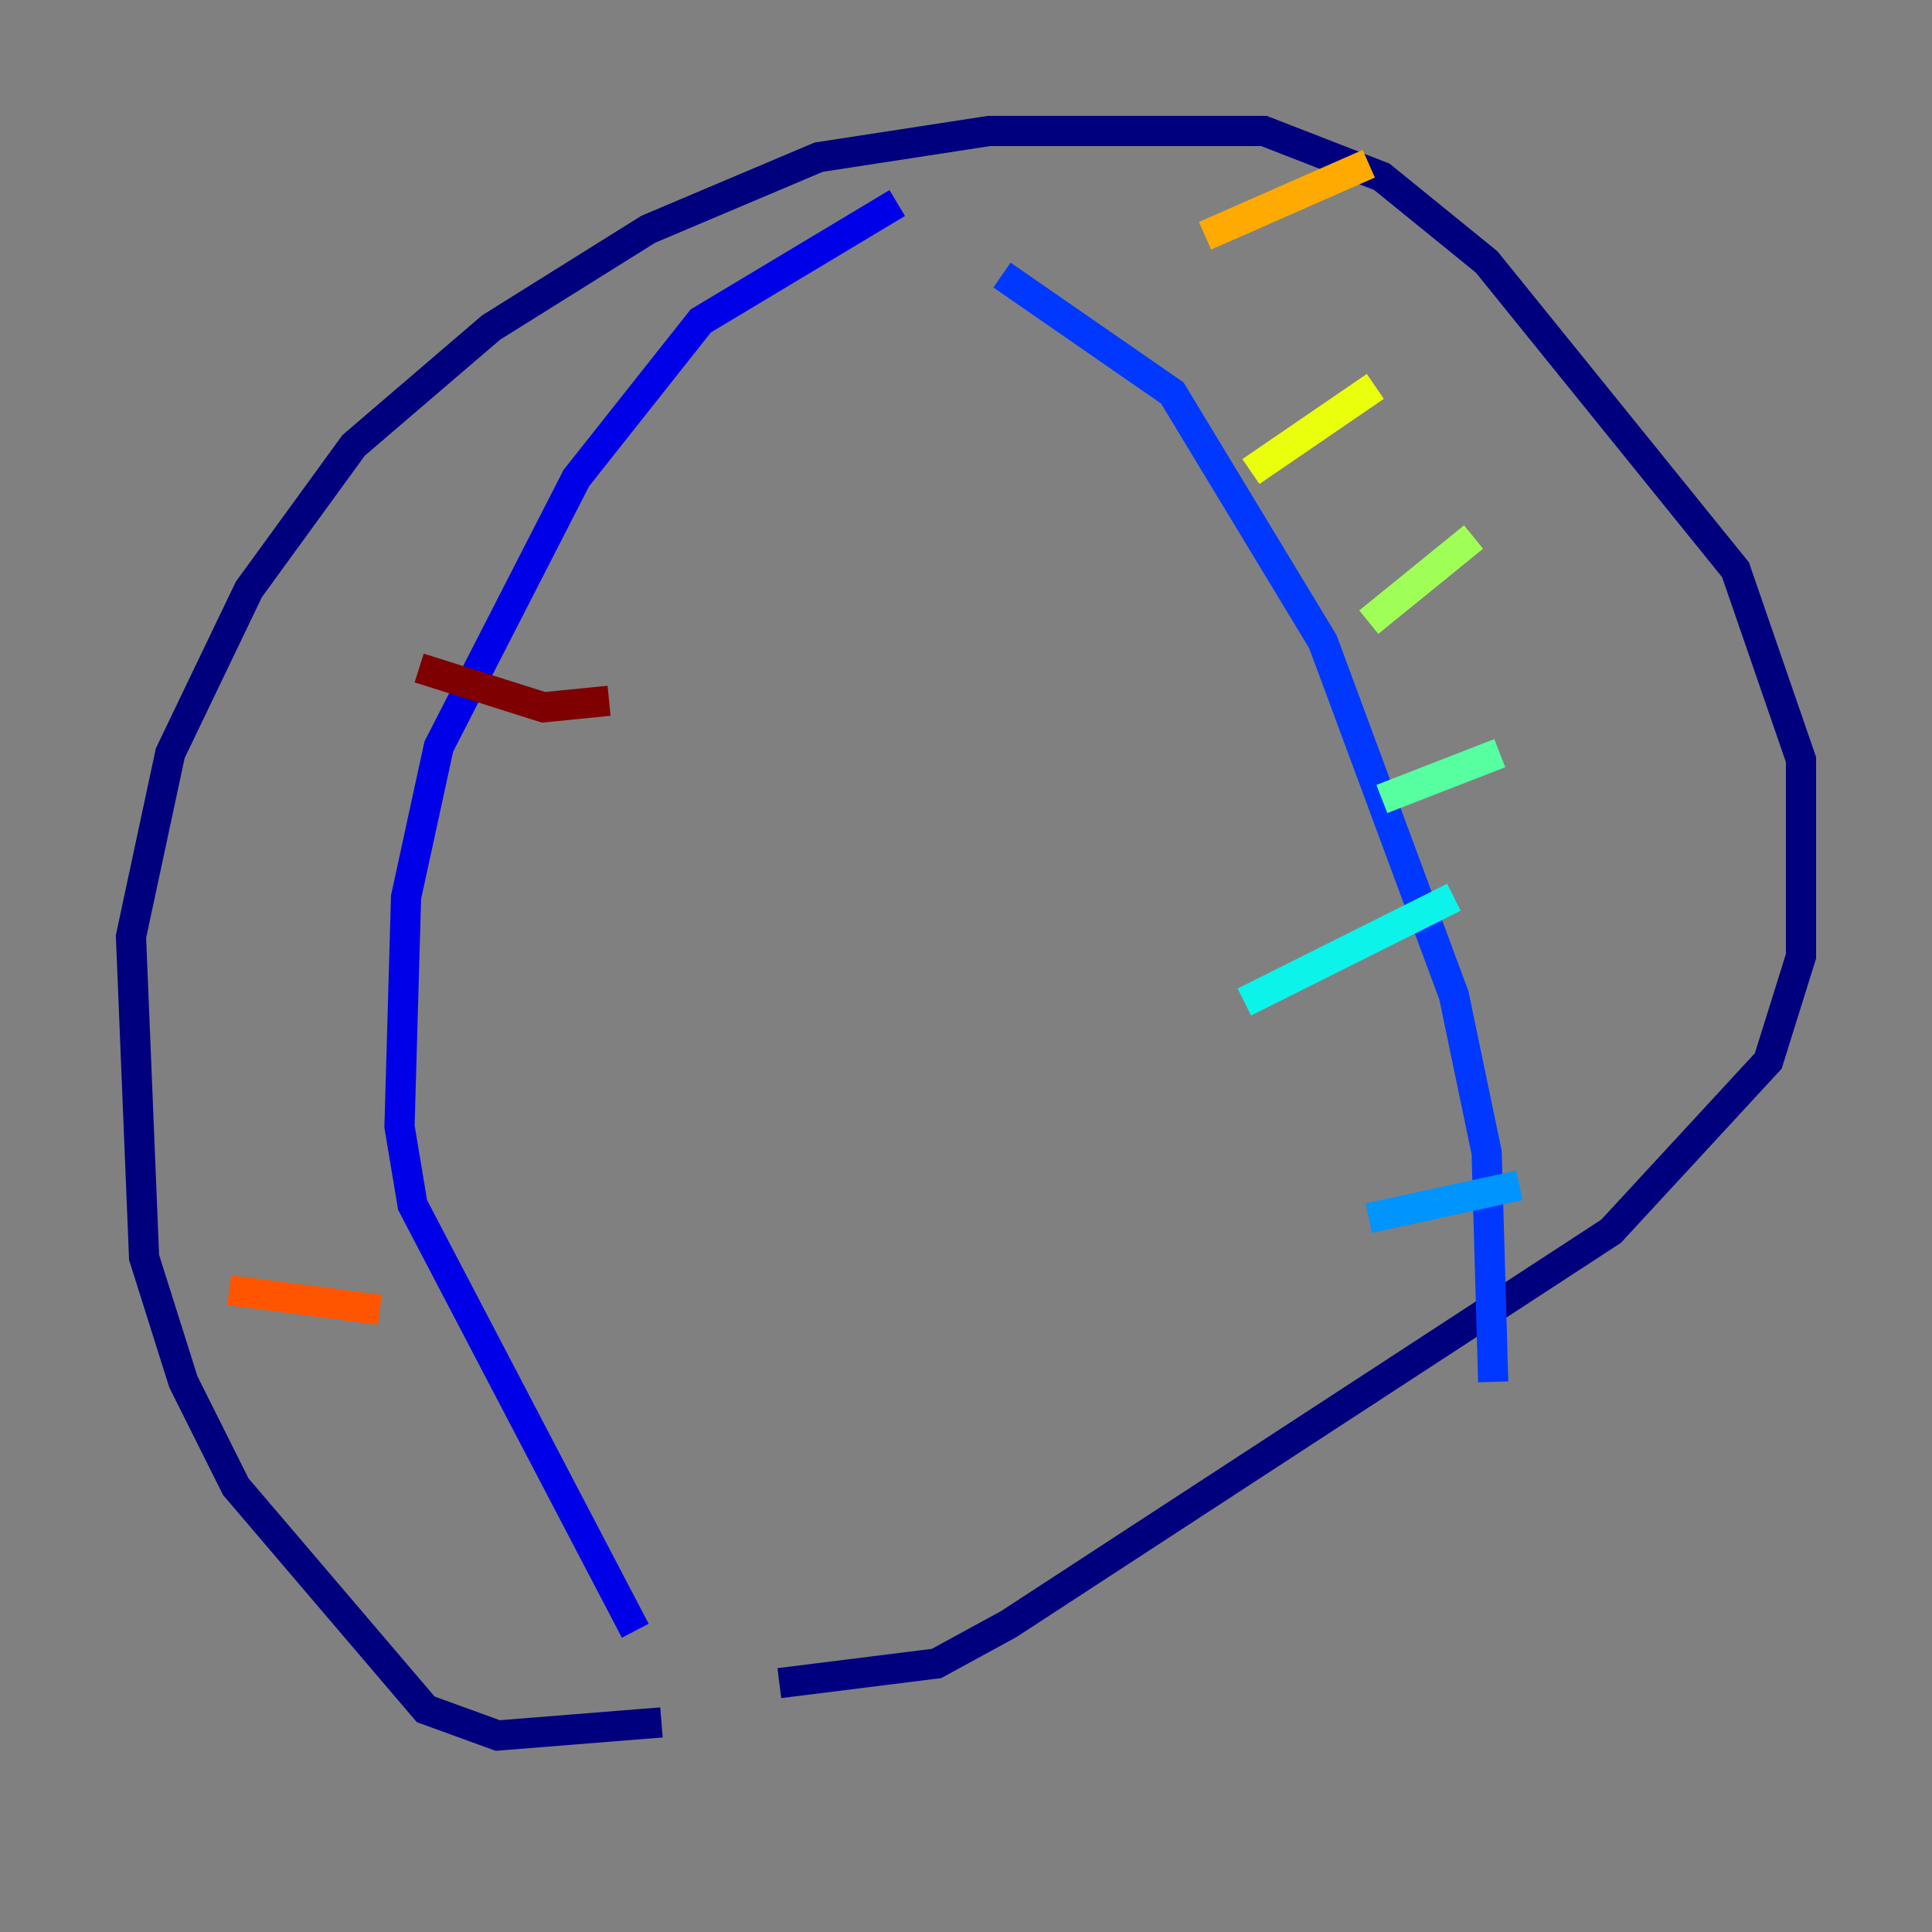 <?xml version="1.0" encoding="utf-8" ?>
<svg baseProfile="tiny" height="128" version="1.2" viewBox="0,0,128,128" width="128" xmlns="http://www.w3.org/2000/svg" xmlns:ev="http://www.w3.org/2001/xml-events" xmlns:xlink="http://www.w3.org/1999/xlink"><rect x="0" y="0" width="128" height="128" fill="#808080" stroke="none"/><defs /><polyline fill="none" points="43.824,114.115 32.976,114.983 28.203,113.248 15.62,98.495 12.149,91.552 9.546,83.308 8.678,62.047 11.281,49.898 16.488,39.051 23.43,29.505 32.542,21.695 42.956,15.186 54.237,10.414 65.519,8.678 83.742,8.678 91.552,11.715 98.495,17.356 114.983,37.749 119.322,50.332 119.322,63.349 117.153,70.291 106.739,81.573 66.82,107.607 62.047,110.21 51.634,111.512" stroke="#00007f" stroke-width="2" /><polyline fill="none" points="59.444,13.451 46.427,21.261 38.183,31.675 29.071,49.464 26.902,59.444 26.468,74.63 27.336,79.837 42.088,108.041" stroke="#0000e8" stroke-width="2" /><polyline fill="none" points="66.386,18.224 77.668,26.034 87.647,42.522 96.325,65.953 98.495,76.366 98.929,91.552" stroke="#0038ff" stroke-width="2" /><polyline fill="none" points="90.685,80.705 100.664,78.536" stroke="#0094ff" stroke-width="2" /><polyline fill="none" points="82.441,66.386 96.325,59.444" stroke="#0cf4ea" stroke-width="2" /><polyline fill="none" points="91.552,52.936 99.363,49.898" stroke="#56ffa0" stroke-width="2" /><polyline fill="none" points="90.685,41.22 97.627,35.58" stroke="#a0ff56" stroke-width="2" /><polyline fill="none" points="82.875,31.241 91.119,25.6" stroke="#eaff0c" stroke-width="2" /><polyline fill="none" points="79.837,15.62 90.685,10.848" stroke="#ffaa00" stroke-width="2" /><polyline fill="none" points="15.186,85.478 25.166,86.78" stroke="#ff5500" stroke-width="2" /><polyline fill="none" points="22.997,70.725 22.997,70.725" stroke="#e80000" stroke-width="2" /><polyline fill="none" points="27.77,44.258 36.014,46.861 40.352,46.427" stroke="#7f0000" stroke-width="2" /></svg>